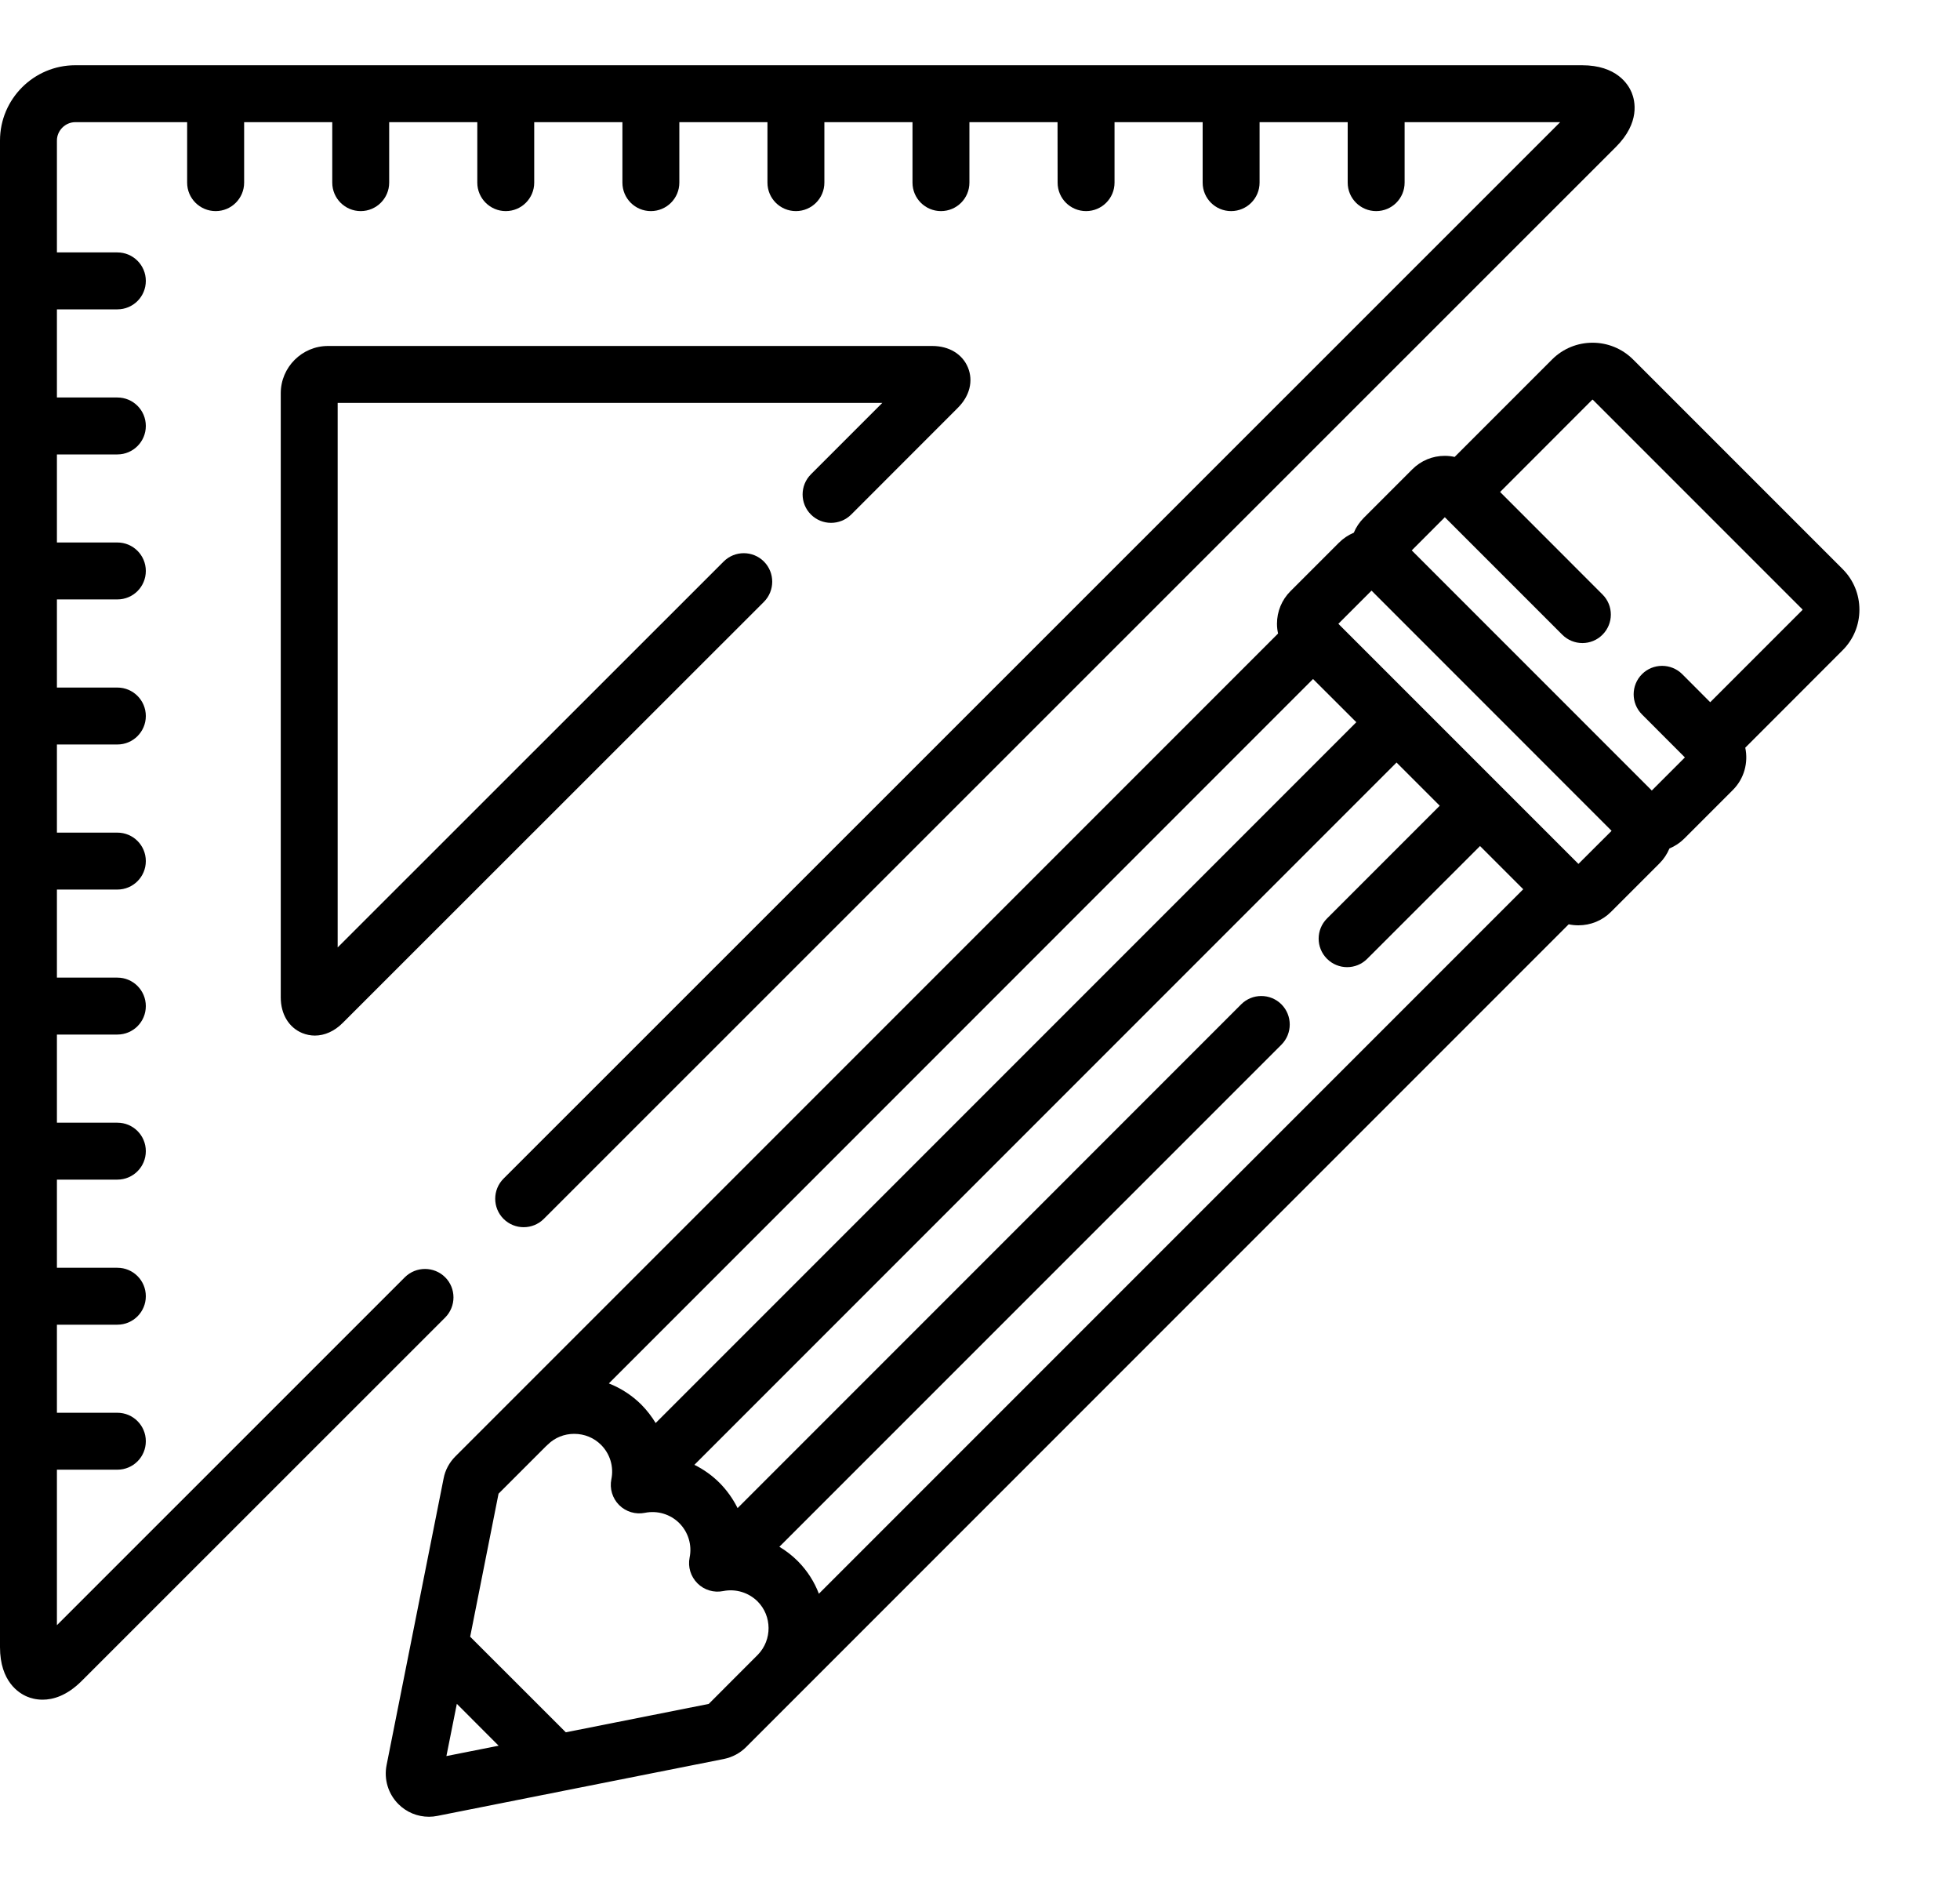 <svg id="menu-6" viewBox="0 0 25 24" xmlns="http://www.w3.org/2000/svg">
<path d="M20.812 1.18C20.769 1.076 20.62 0.832 20.179 0.832L0.96 0.832C0.431 0.832 4.63226e-05 1.263 0 1.792V21.005C0 21.446 0.243 21.594 0.348 21.637C0.389 21.654 0.457 21.675 0.543 21.675C0.676 21.675 0.852 21.626 1.042 21.436L5.678 16.802C5.819 16.66 5.82 16.43 5.678 16.288C5.536 16.147 5.306 16.147 5.164 16.288L0.726 20.725V18.742H1.497C1.698 18.742 1.86 18.58 1.86 18.379C1.86 18.179 1.698 18.016 1.497 18.016H0.726V16.893H1.497C1.698 16.893 1.86 16.73 1.86 16.53C1.86 16.329 1.698 16.167 1.497 16.167H0.726V15.043H1.497C1.698 15.043 1.86 14.88 1.86 14.68C1.86 14.479 1.698 14.317 1.497 14.317H0.726V13.193H1.497C1.698 13.193 1.86 13.031 1.86 12.83C1.86 12.63 1.698 12.467 1.497 12.467H0.726V11.344H1.497C1.497 11.344 1.497 11.344 1.497 11.344C1.698 11.344 1.86 11.181 1.86 10.981C1.86 10.78 1.698 10.618 1.497 10.618H0.726V9.494H1.497C1.698 9.494 1.86 9.331 1.86 9.131C1.86 8.931 1.698 8.768 1.497 8.768H0.726V7.644H1.497C1.698 7.644 1.86 7.482 1.86 7.281C1.86 7.081 1.698 6.918 1.497 6.918H0.726V5.795H1.497C1.698 5.795 1.86 5.632 1.86 5.432C1.86 5.231 1.698 5.069 1.497 5.069H0.726V3.945H1.497C1.698 3.945 1.86 3.783 1.86 3.582C1.86 3.382 1.698 3.219 1.497 3.219H0.726V1.792C0.726 1.665 0.833 1.558 0.96 1.558H2.387V2.329C2.387 2.53 2.55 2.692 2.751 2.692C2.951 2.692 3.114 2.53 3.114 2.329V1.558H4.238V2.329C4.238 2.529 4.4 2.692 4.601 2.692H4.601C4.801 2.692 4.964 2.529 4.964 2.329V1.558H6.088V2.329C6.088 2.529 6.251 2.692 6.451 2.692C6.652 2.692 6.814 2.529 6.814 2.329V1.558H7.939V2.329C7.939 2.53 8.101 2.692 8.302 2.692C8.502 2.692 8.665 2.53 8.665 2.329V1.558H9.789V2.329C9.789 2.53 9.951 2.692 10.152 2.692C10.352 2.692 10.515 2.53 10.515 2.329V1.558H11.639V2.329C11.639 2.53 11.802 2.692 12.002 2.692C12.203 2.692 12.365 2.53 12.365 2.329V1.558H13.489L13.49 2.329C13.49 2.53 13.652 2.692 13.853 2.692C14.053 2.692 14.216 2.53 14.216 2.329L14.216 1.558H15.34V2.329C15.34 2.53 15.502 2.692 15.703 2.692C15.903 2.692 16.066 2.53 16.066 2.329V1.558H17.19V2.329C17.19 2.53 17.353 2.692 17.553 2.692C17.754 2.692 17.916 2.53 17.916 2.329V1.558H19.9L6.423 15.03C6.281 15.172 6.281 15.402 6.423 15.544C6.565 15.685 6.794 15.685 6.936 15.544L20.611 1.874C20.923 1.562 20.855 1.285 20.812 1.18Z"/>
<path d="M12.346 4.686C12.275 4.515 12.105 4.412 11.891 4.412H4.184C3.852 4.412 3.581 4.683 3.581 5.015V12.719C3.581 12.933 3.684 13.103 3.855 13.174C3.907 13.195 3.962 13.206 4.016 13.206C4.14 13.206 4.265 13.151 4.37 13.046L9.744 7.675C9.885 7.533 9.885 7.303 9.744 7.161C9.602 7.019 9.372 7.019 9.23 7.161L4.307 12.082V5.138H11.254L10.344 6.048C10.202 6.19 10.202 6.42 10.343 6.561C10.485 6.703 10.715 6.703 10.857 6.562L12.217 5.201C12.369 5.05 12.417 4.858 12.346 4.686Z"/>
<path d="M23.717 7.775C23.717 7.579 23.641 7.395 23.503 7.257L20.831 4.585C20.545 4.299 20.081 4.299 19.796 4.585L18.554 5.827C18.514 5.818 18.472 5.813 18.429 5.813C18.272 5.813 18.125 5.874 18.014 5.985L17.396 6.603C17.34 6.659 17.297 6.723 17.268 6.793C17.198 6.823 17.134 6.865 17.078 6.921L16.46 7.539C16.349 7.65 16.288 7.798 16.288 7.955C16.288 7.997 16.293 8.039 16.302 8.079L5.809 18.572C5.731 18.65 5.678 18.748 5.658 18.855L4.931 22.509C4.895 22.69 4.951 22.876 5.082 23.007C5.186 23.111 5.325 23.168 5.472 23.168C5.508 23.168 5.544 23.164 5.579 23.157L9.234 22.431C9.341 22.409 9.439 22.357 9.516 22.28L20.009 11.787C20.049 11.796 20.091 11.8 20.133 11.8C20.29 11.8 20.438 11.739 20.548 11.629L21.167 11.01C21.223 10.954 21.265 10.889 21.294 10.82C21.364 10.791 21.429 10.748 21.484 10.693L22.103 10.074C22.249 9.928 22.301 9.723 22.261 9.535L23.503 8.292C23.641 8.154 23.717 7.971 23.717 7.775ZM16.748 8.659L17.3 9.21L8.363 18.147C8.312 18.063 8.251 17.984 8.18 17.912C8.06 17.793 7.919 17.702 7.766 17.642L16.748 8.659ZM5.694 22.394L5.827 21.728L6.36 22.262L5.694 22.394ZM9.668 21.1L9.04 21.729L7.217 22.091L5.997 20.872L6.359 19.048L6.963 18.444L6.989 18.42C7.078 18.333 7.197 18.285 7.324 18.285C7.455 18.285 7.576 18.335 7.666 18.425C7.781 18.54 7.831 18.704 7.798 18.864C7.774 18.983 7.811 19.107 7.897 19.193C7.983 19.279 8.107 19.316 8.226 19.292C8.385 19.26 8.55 19.309 8.665 19.424C8.779 19.539 8.829 19.703 8.796 19.863C8.772 19.982 8.81 20.105 8.896 20.191C8.982 20.277 9.105 20.314 9.224 20.29C9.384 20.258 9.548 20.308 9.663 20.422C9.848 20.607 9.85 20.912 9.668 21.1ZM10.445 20.324C10.387 20.172 10.297 20.03 10.176 19.908C10.105 19.837 10.026 19.776 9.941 19.725L16.345 13.322C16.486 13.18 16.486 12.95 16.345 12.808C16.203 12.666 15.973 12.666 15.831 12.808L9.408 19.232C9.35 19.115 9.273 19.006 9.178 18.91C9.083 18.815 8.974 18.738 8.857 18.68L17.813 9.724L18.364 10.275L16.926 11.713C16.784 11.855 16.784 12.085 16.926 12.227C17.068 12.369 17.298 12.369 17.439 12.227L18.878 10.789L19.429 11.34L10.445 20.324ZM20.133 11.017L17.071 7.955L17.494 7.532L20.556 10.595L20.133 11.017ZM22.99 7.779L21.814 8.955L21.457 8.597C21.315 8.456 21.085 8.456 20.944 8.597C20.802 8.739 20.802 8.969 20.944 9.111L21.491 9.659L21.069 10.081L18.007 7.019L18.429 6.596L19.927 8.094C20.069 8.236 20.299 8.236 20.44 8.094C20.582 7.952 20.582 7.722 20.44 7.581L19.134 6.274L20.309 5.098C20.311 5.096 20.316 5.096 20.317 5.098L22.99 7.771C22.992 7.773 22.992 7.777 22.99 7.779Z"/>
</svg>

